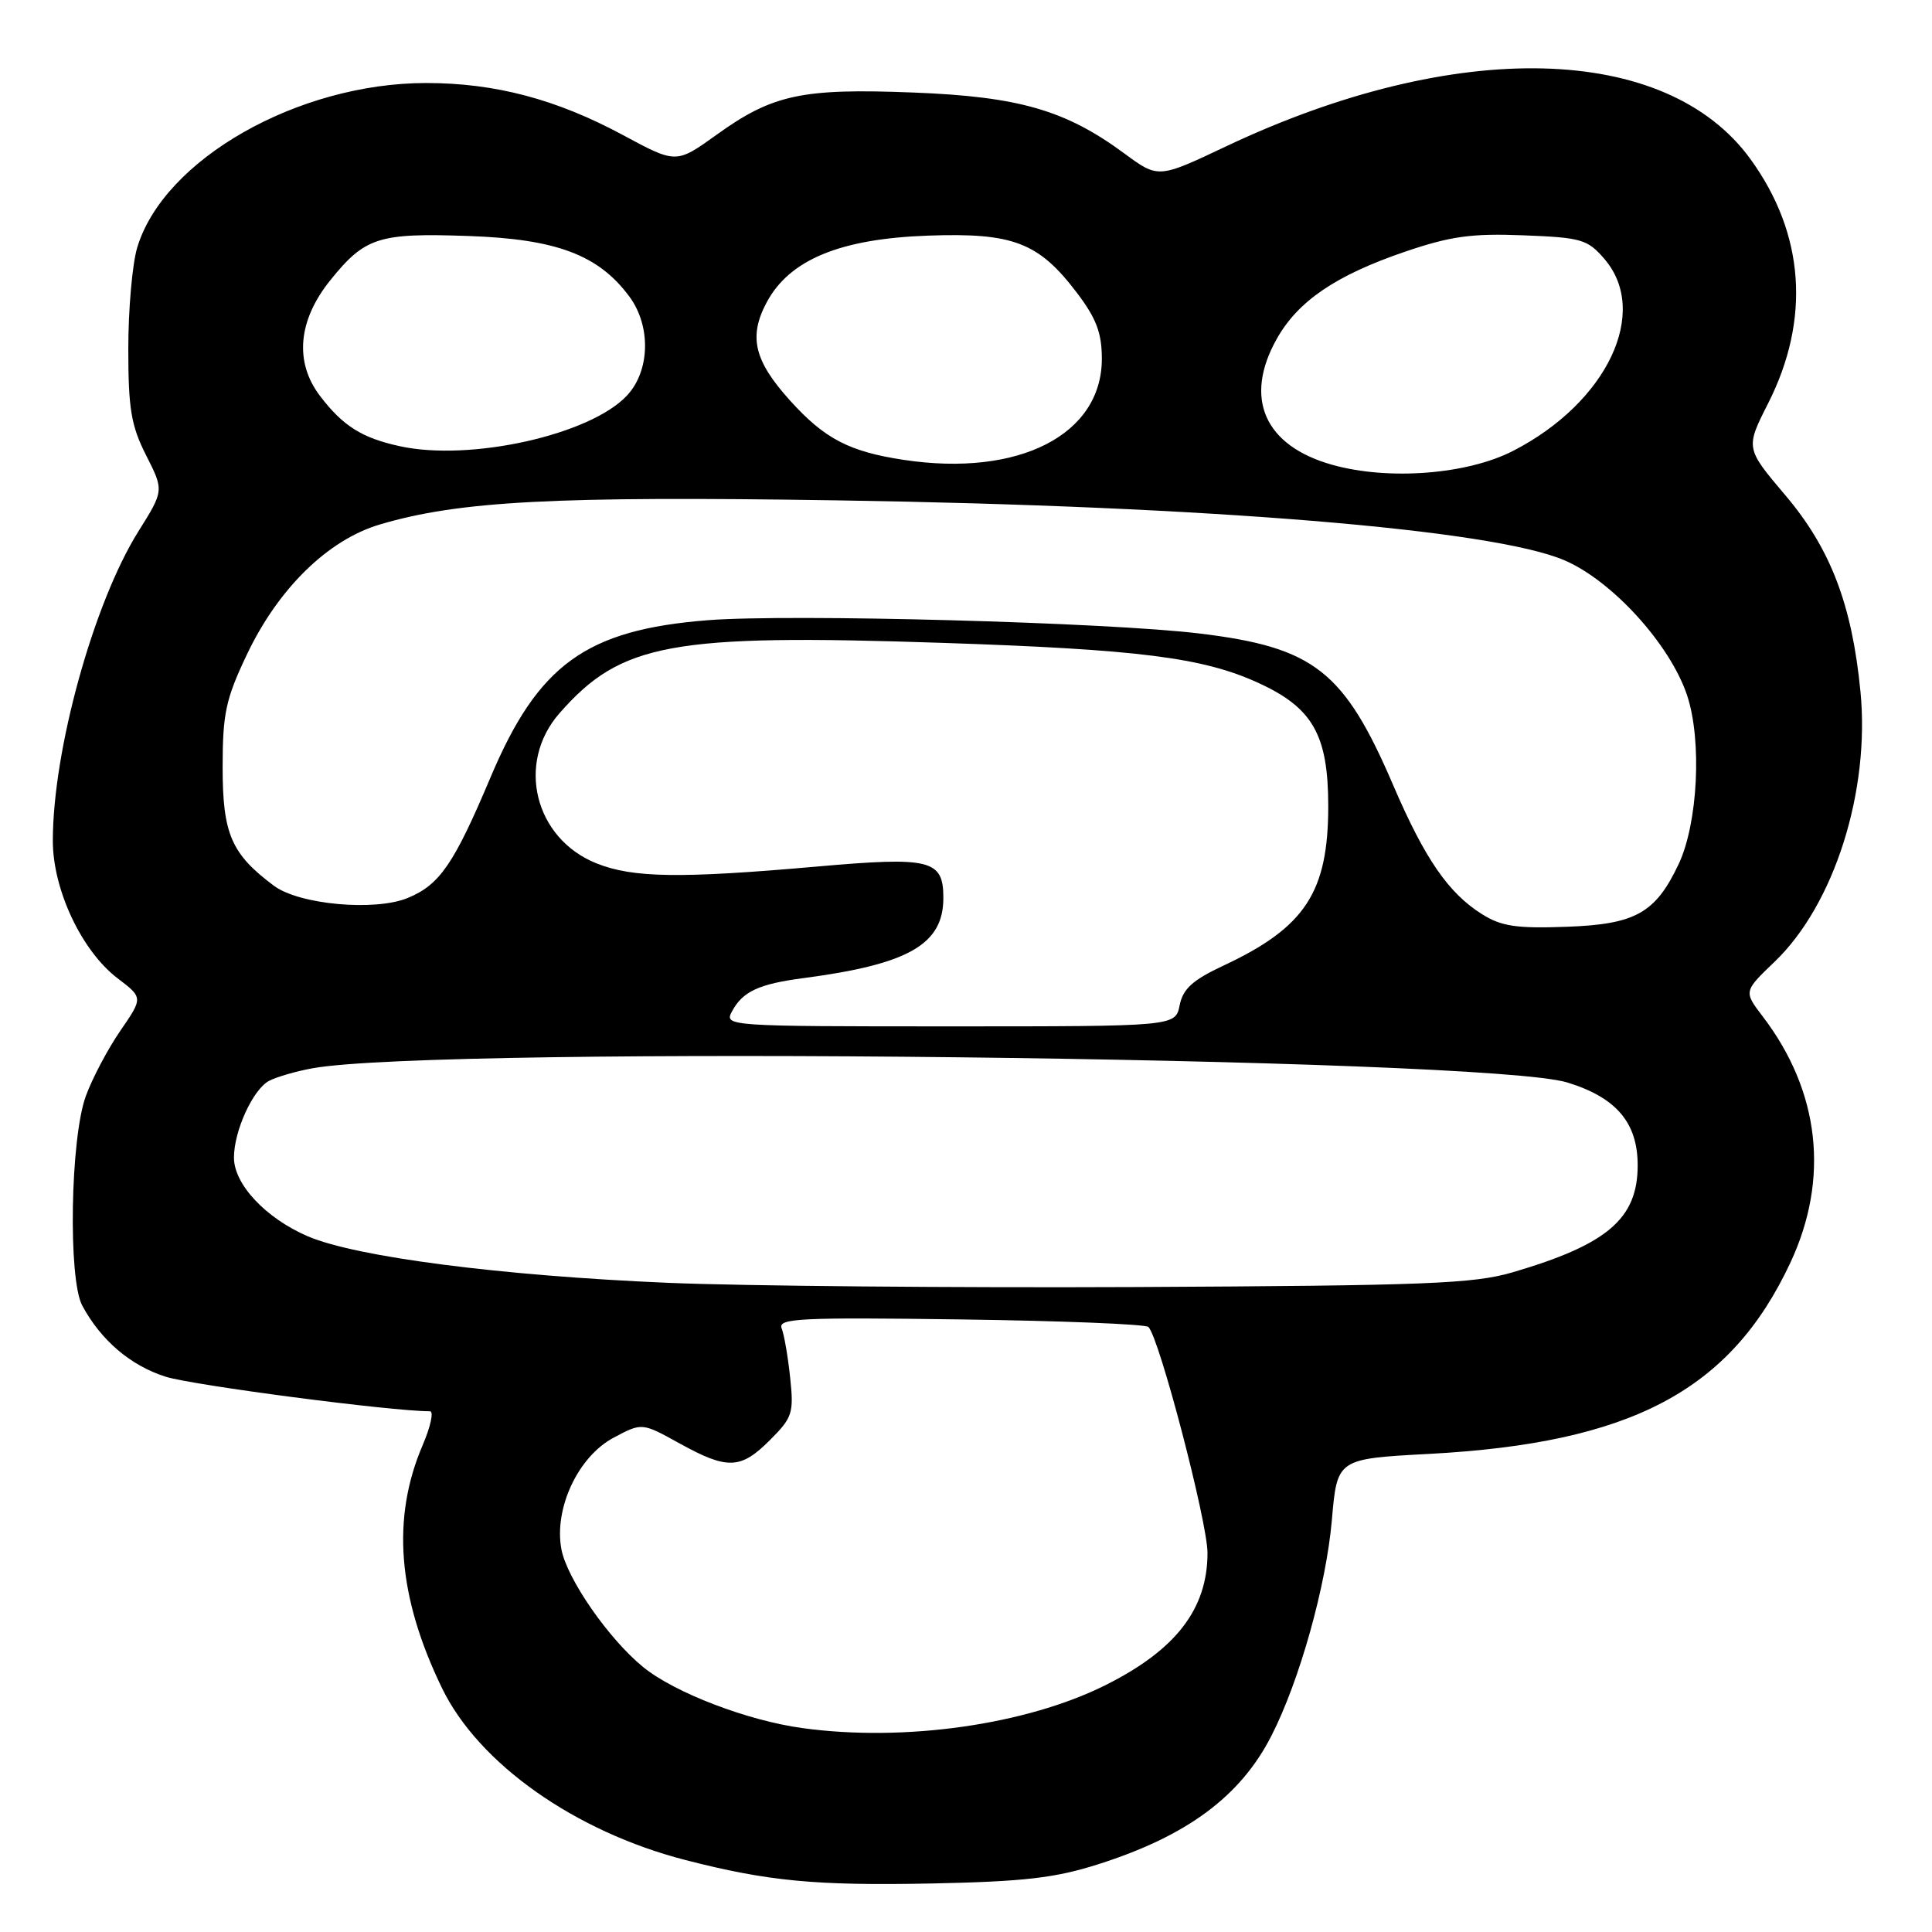 <?xml version="1.0" encoding="UTF-8" standalone="no"?>
<!DOCTYPE svg PUBLIC "-//W3C//DTD SVG 1.1//EN" "http://www.w3.org/Graphics/SVG/1.1/DTD/svg11.dtd" >
<svg xmlns="http://www.w3.org/2000/svg" xmlns:xlink="http://www.w3.org/1999/xlink" version="1.1" viewBox="0 0 256 256">
 <g >
 <path fill="currentColor"
d=" M 145.50 247.03 C 157.30 243.28 164.38 238.02 168.47 230.00 C 172.20 222.70 175.73 210.09 176.48 201.40 C 177.18 193.30 177.18 193.30 189.34 192.65 C 216.15 191.22 229.30 184.27 237.23 167.32 C 242.44 156.18 241.15 144.62 233.58 134.70 C 231.04 131.37 231.04 131.37 235.15 127.43 C 243.04 119.88 247.81 104.84 246.52 91.62 C 245.40 80.12 242.55 72.68 236.58 65.64 C 231.28 59.38 231.28 59.38 234.29 53.44 C 239.93 42.29 239.12 30.98 231.95 21.09 C 220.79 5.69 192.90 5.00 162.49 19.38 C 153.48 23.65 153.48 23.65 148.99 20.34 C 141.19 14.59 135.01 12.80 121.00 12.26 C 106.27 11.68 102.36 12.52 94.96 17.85 C 89.60 21.70 89.60 21.70 82.55 17.90 C 73.73 13.15 65.62 11.00 56.47 11.00 C 39.47 11.00 21.67 21.14 18.18 32.81 C 17.53 34.97 17.00 40.99 17.00 46.20 C 17.00 54.16 17.37 56.40 19.36 60.33 C 21.73 65.00 21.73 65.00 18.32 70.44 C 12.39 79.93 7.00 99.43 7.00 111.41 C 7.00 117.89 10.82 126.00 15.58 129.63 C 18.96 132.20 18.96 132.20 15.94 136.59 C 14.28 139.00 12.22 142.90 11.37 145.24 C 9.32 150.87 9.01 169.49 10.90 173.00 C 13.37 177.59 17.28 180.93 21.91 182.41 C 25.47 183.55 51.83 187.00 56.97 187.00 C 57.50 187.00 57.06 189.03 56.00 191.50 C 51.86 201.16 52.69 211.57 58.57 223.69 C 63.42 233.69 76.17 242.69 90.81 246.46 C 101.76 249.28 108.08 249.88 123.50 249.57 C 135.67 249.32 139.82 248.84 145.50 247.03 Z  M 106.32 228.98 C 99.04 227.99 89.39 224.29 85.23 220.90 C 80.67 217.19 75.13 209.21 74.39 205.29 C 73.38 199.89 76.59 193.01 81.31 190.50 C 85.06 188.50 85.06 188.50 90.03 191.25 C 96.40 194.77 98.14 194.71 102.04 190.80 C 105.00 187.84 105.20 187.23 104.70 182.55 C 104.41 179.77 103.90 176.82 103.57 176.00 C 103.05 174.69 105.99 174.54 127.24 174.83 C 140.58 175.01 151.80 175.46 152.17 175.83 C 153.62 177.27 160.00 201.68 160.00 205.77 C 160.00 213.20 155.80 218.64 146.46 223.30 C 135.95 228.55 119.81 230.84 106.32 228.98 Z  M 88.50 169.98 C 66.37 169.04 47.17 166.56 40.77 163.81 C 35.21 161.41 31.00 156.93 31.00 153.39 C 31.00 149.84 33.53 144.32 35.67 143.21 C 36.67 142.69 39.26 141.94 41.42 141.55 C 58.24 138.51 196.85 140.08 207.70 143.44 C 214.18 145.44 217.00 148.77 217.00 154.41 C 217.00 161.47 213.00 164.90 200.46 168.58 C 195.24 170.11 189.03 170.35 150.50 170.54 C 126.30 170.65 98.40 170.40 88.50 169.98 Z  M 96.99 134.02 C 98.41 131.37 100.54 130.38 106.50 129.60 C 120.40 127.77 125.00 125.13 125.00 118.99 C 125.00 113.90 123.34 113.49 108.17 114.83 C 90.12 116.42 83.86 116.33 79.04 114.40 C 70.82 111.11 68.35 101.09 74.14 94.50 C 82.30 85.20 88.91 83.98 124.79 85.18 C 150.86 86.05 159.39 87.12 166.72 90.48 C 173.95 93.78 175.99 97.37 176.00 106.79 C 176.00 118.23 172.95 122.88 162.11 127.95 C 158.03 129.86 156.75 131.02 156.31 133.20 C 155.75 136.00 155.75 136.00 125.84 136.00 C 96.36 136.00 95.94 135.97 96.99 134.02 Z  M 196.37 121.13 C 191.94 118.36 188.79 113.78 184.64 104.12 C 178.11 88.90 174.15 85.79 159.01 83.95 C 146.79 82.46 104.74 81.32 93.80 82.18 C 77.66 83.45 71.31 88.04 64.99 103.02 C 60.15 114.49 58.27 117.23 54.04 118.98 C 49.70 120.78 39.64 119.87 36.30 117.37 C 30.65 113.16 29.50 110.50 29.50 101.68 C 29.50 94.56 29.91 92.63 32.69 86.78 C 36.84 78.01 43.44 71.54 50.32 69.50 C 60.80 66.39 73.41 65.72 110.93 66.30 C 160.11 67.06 197.70 70.15 207.27 74.23 C 213.62 76.94 221.30 85.39 223.55 92.14 C 225.54 98.13 224.98 109.12 222.42 114.52 C 219.36 120.98 216.71 122.47 207.67 122.80 C 200.93 123.05 198.95 122.75 196.37 121.13 Z  M 176.53 61.59 C 167.54 59.07 164.76 52.76 169.18 44.90 C 171.99 39.89 177.01 36.48 186.15 33.36 C 192.19 31.30 194.99 30.91 201.84 31.18 C 209.54 31.48 210.36 31.71 212.59 34.31 C 218.65 41.35 212.95 53.34 200.50 59.74 C 194.40 62.88 183.98 63.68 176.53 61.59 Z  M 119.78 60.94 C 112.54 59.85 109.27 58.15 104.70 53.09 C 99.92 47.80 99.16 44.61 101.59 40.06 C 104.62 34.40 111.34 31.63 123.00 31.22 C 134.27 30.82 137.65 32.13 142.72 38.83 C 145.27 42.19 146.00 44.13 146.00 47.54 C 146.00 57.61 135.01 63.23 119.78 60.94 Z  M 53.00 59.13 C 47.97 58.04 45.44 56.45 42.41 52.47 C 38.99 47.99 39.48 42.45 43.77 37.13 C 48.36 31.43 50.17 30.85 62.05 31.27 C 73.73 31.67 79.30 33.77 83.39 39.29 C 86.29 43.21 86.14 49.16 83.06 52.43 C 78.18 57.63 62.32 61.16 53.00 59.13 Z "/>
</g>
</svg>